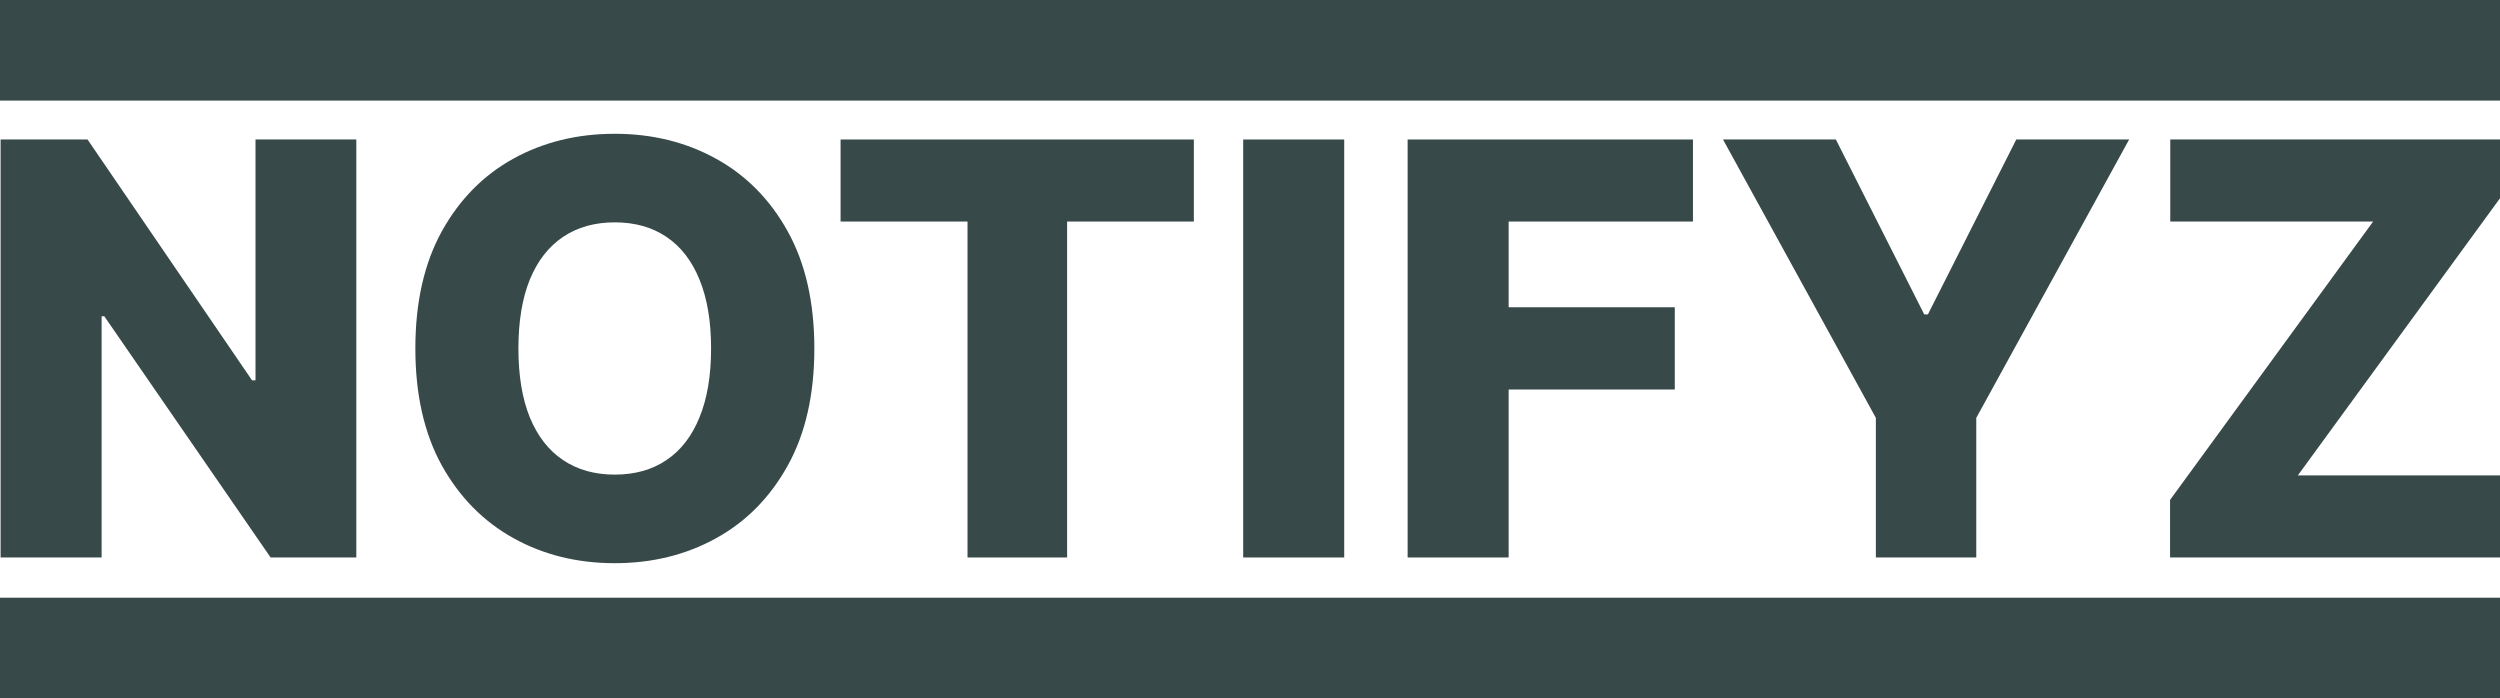 <svg width="870" height="243" viewBox="0 0 870 243" fill="none" xmlns="http://www.w3.org/2000/svg">
<g clip-path="url(#clip0_56_126)">
<path d="M124 48.545V194H94.171L36.287 110.051H35.364V194H0.208V48.545H30.463L87.708 132.352H88.915V48.545H124Z" fill="#38494A"/>
<path d="M283.393 121.273C283.393 137.277 280.315 150.842 274.16 161.969C268.005 173.096 259.672 181.547 249.16 187.324C238.696 193.1 226.954 195.989 213.933 195.989C200.865 195.989 189.099 193.077 178.635 187.253C168.171 181.429 159.861 172.977 153.706 161.898C147.598 150.771 144.544 137.229 144.544 121.273C144.544 105.269 147.598 91.704 153.706 80.577C159.861 69.45 168.171 60.998 178.635 55.222C189.099 49.445 200.865 46.557 213.933 46.557C226.954 46.557 238.696 49.445 249.16 55.222C259.672 60.998 268.005 69.45 274.16 80.577C280.315 91.704 283.393 105.269 283.393 121.273ZM247.456 121.273C247.456 111.803 246.106 103.801 243.407 97.267C240.756 90.733 236.921 85.785 231.902 82.423C226.93 79.062 220.94 77.381 213.933 77.381C206.973 77.381 200.983 79.062 195.964 82.423C190.945 85.785 187.086 90.733 184.387 97.267C181.736 103.801 180.41 111.803 180.41 121.273C180.41 130.742 181.736 138.744 184.387 145.278C187.086 151.813 190.945 156.76 195.964 160.122C200.983 163.484 206.973 165.165 213.933 165.165C220.94 165.165 226.93 163.484 231.902 160.122C236.921 156.76 240.756 151.813 243.407 145.278C246.106 138.744 247.456 130.742 247.456 121.273Z" fill="#38494A"/>
<path d="M292.52 77.097V48.545H415.46V77.097H371.355V194H336.696V77.097H292.52Z" fill="#38494A"/>
<path d="M467.786 48.545V194H432.63V48.545H467.786Z" fill="#38494A"/>
<path d="M489.856 194V48.545H589.146V77.097H525.012V106.926H582.825V135.548H525.012V194H489.856Z" fill="#38494A"/>
<path d="M599.604 48.545H638.88L669.633 109.412H670.911L701.664 48.545H740.939L687.743 145.421V194H652.8V145.421L599.604 48.545Z" fill="#38494A"/>
<path d="M755.179 194V173.972L825.847 77.097H755.25V48.545H870.307V68.574L799.64 165.449H870.236V194H755.179Z" fill="#38494A"/>
<path d="M-1.5299e-06 3.89665e-05L870 9.37629e-07L870 35L0 35L-1.5299e-06 3.89665e-05Z" fill="#38494A"/>
<path d="M-1.5299e-06 208L870 208L870 243L0 243L-1.5299e-06 208Z" fill="#38494A"/>
</g>
<defs>
<clipPath id="clip0_56_126">
<rect width="870" height="243" fill="white"/>
</clipPath>
</defs>
</svg>
